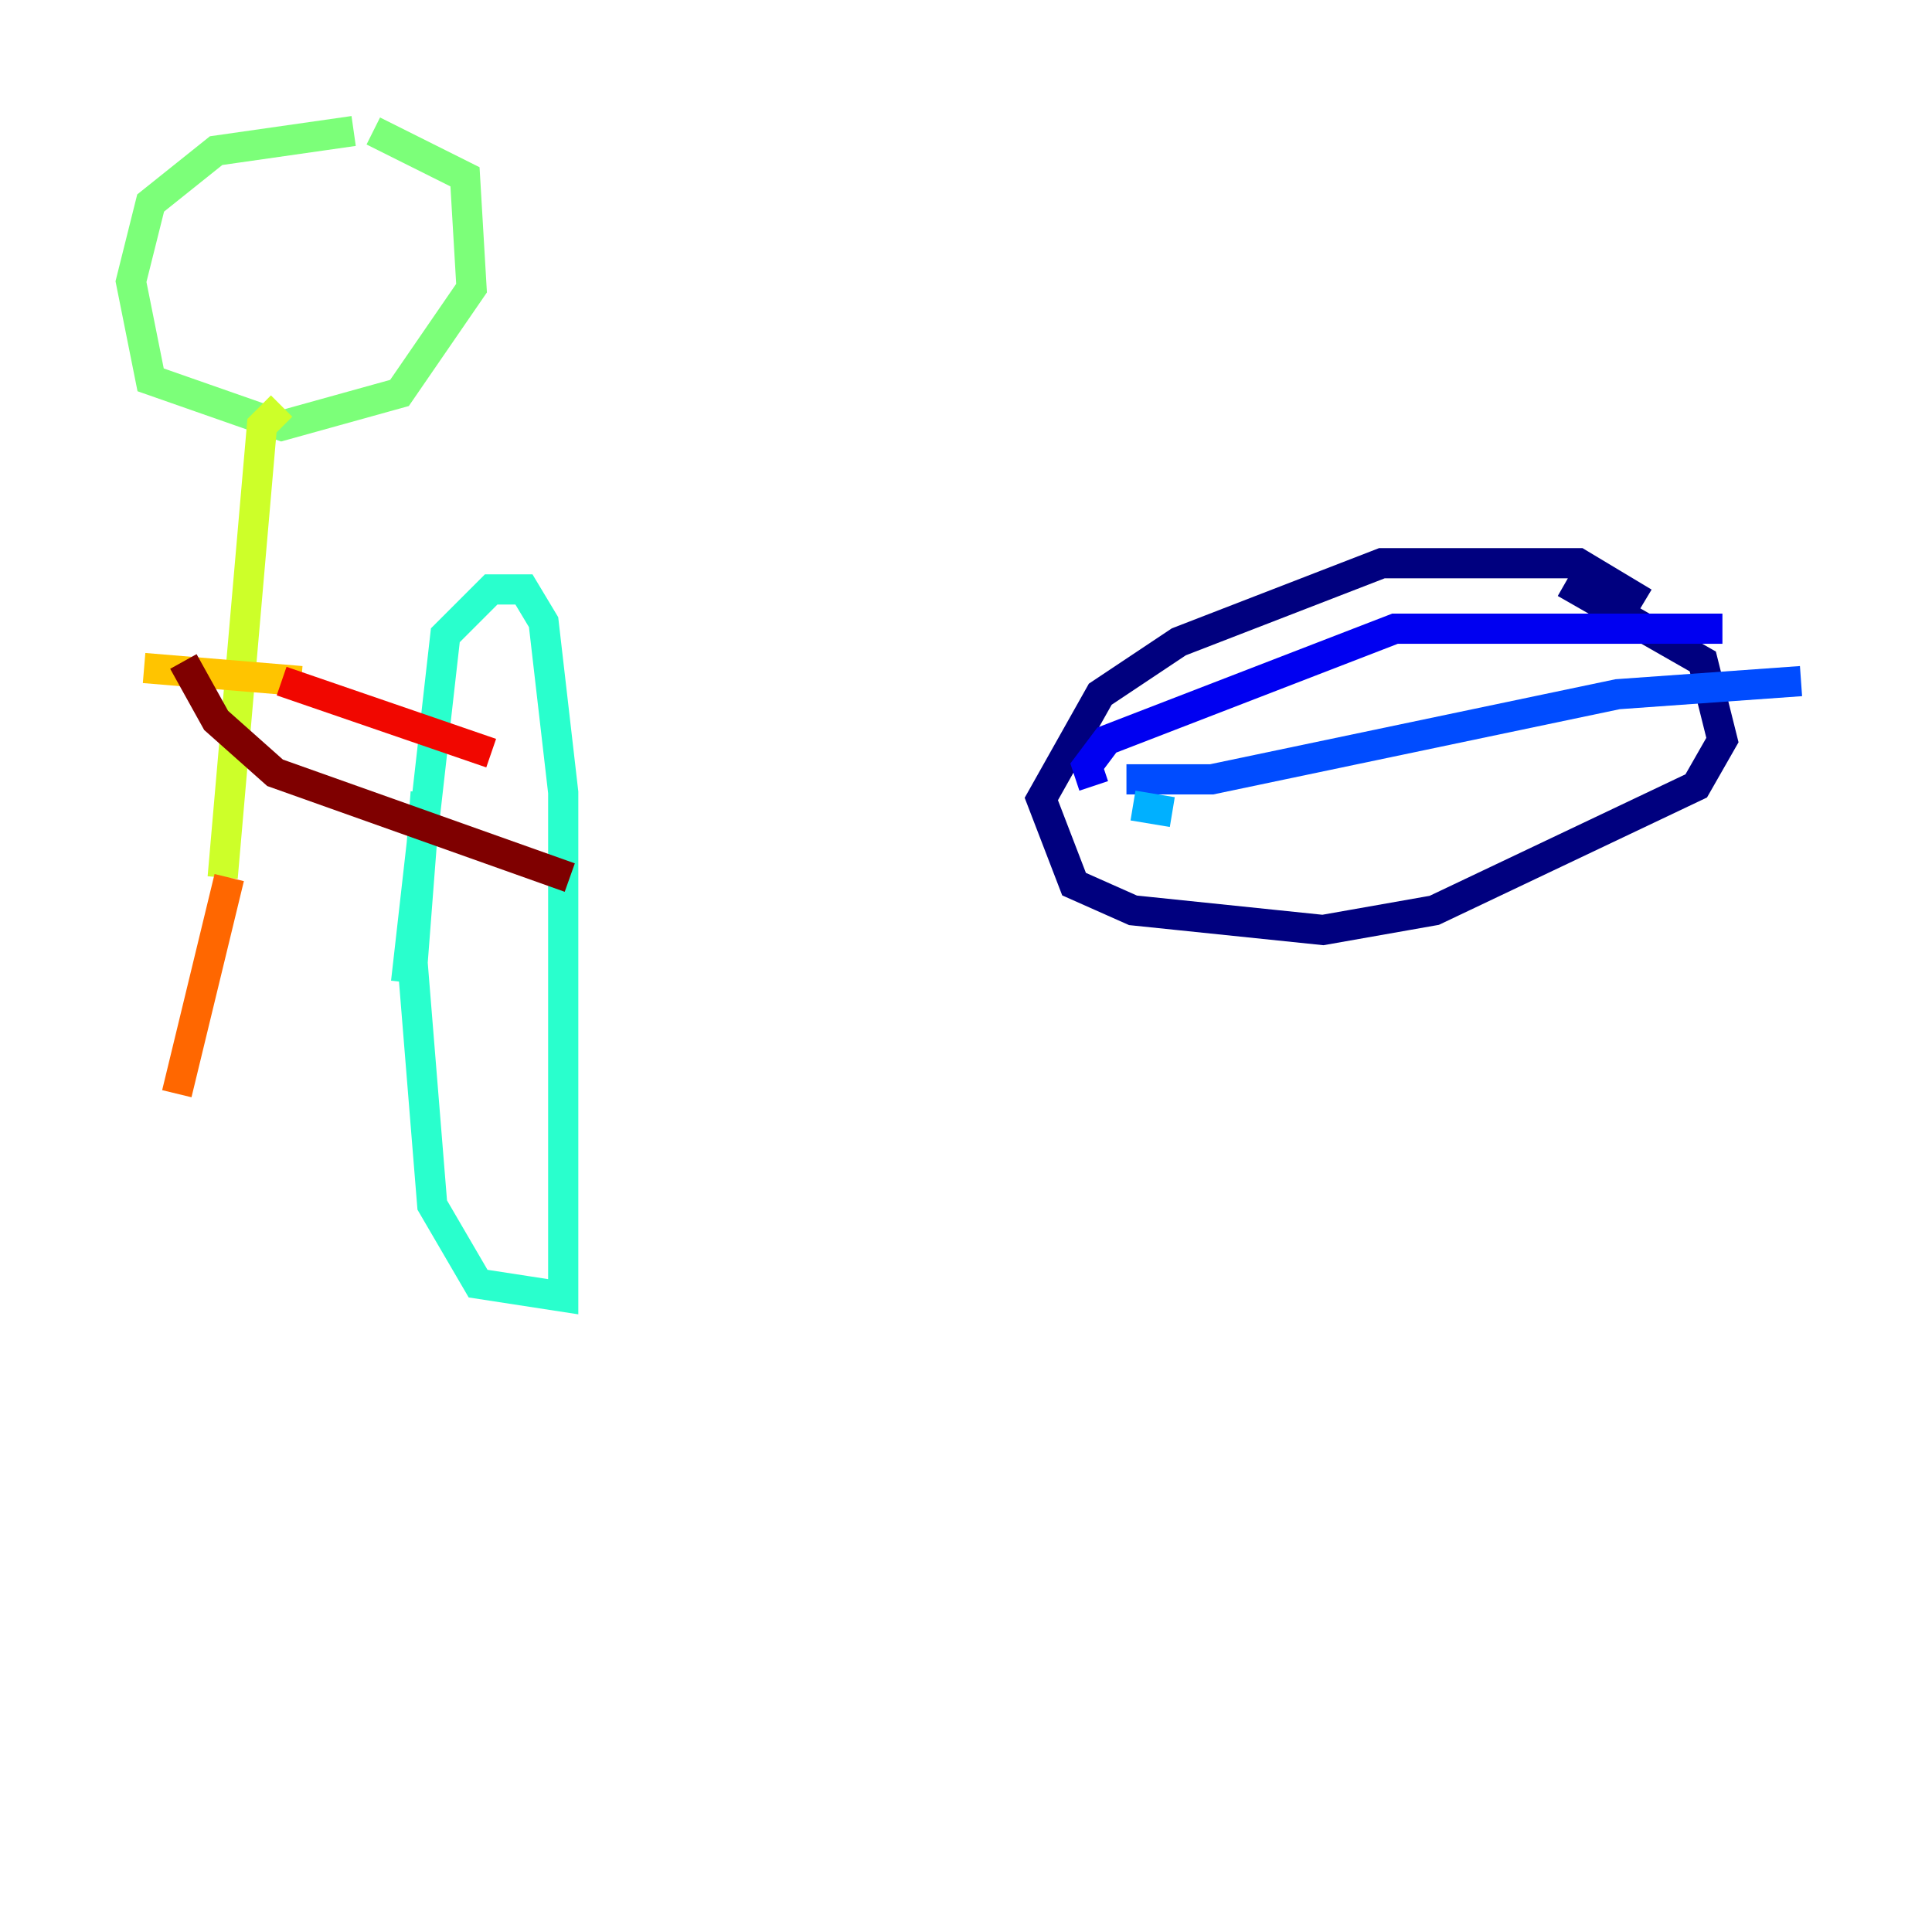 <?xml version="1.0" encoding="utf-8" ?>
<svg baseProfile="tiny" height="128" version="1.2" viewBox="0,0,128,128" width="128" xmlns="http://www.w3.org/2000/svg" xmlns:ev="http://www.w3.org/2001/xml-events" xmlns:xlink="http://www.w3.org/1999/xlink"><defs /><polyline fill="none" points="108.909,39.919 104.57,37.315 91.552,37.315 78.102,42.522 72.895,45.993 68.99,52.936 71.159,58.576 75.064,60.312 87.647,61.614 95.024,60.312 112.38,52.068 114.115,49.031 112.814,43.824 103.702,38.617" stroke="#00007f" stroke-width="2" /><polyline fill="none" points="72.461,52.068 72.027,50.766 73.329,49.031 92.42,41.654 114.115,41.654" stroke="#0000f1" stroke-width="2" /><polyline fill="none" points="74.63,51.634 80.271,51.634 107.173,45.993 119.322,45.125" stroke="#004cff" stroke-width="2" /><polyline fill="none" points="77.668,53.803 75.064,53.37" stroke="#00b0ff" stroke-width="2" /><polyline fill="none" points="26.902,65.085 29.505,42.088 32.542,39.051 34.712,39.051 36.014,41.22 37.315,52.502 37.315,85.912 31.675,85.044 28.637,79.837 27.336,63.783 28.203,52.502" stroke="#29ffcd" stroke-width="2" /><polyline fill="none" points="23.43,8.678 14.319,9.98 9.98,13.451 8.678,18.658 9.98,25.166 18.658,28.203 26.468,26.034 31.241,19.091 30.807,11.715 24.732,8.678" stroke="#7cff79" stroke-width="2" /><polyline fill="none" points="18.658,26.902 17.356,28.203 14.752,58.142" stroke="#cdff29" stroke-width="2" /><polyline fill="none" points="9.546,44.258 19.959,45.125" stroke="#ffc400" stroke-width="2" /><polyline fill="none" points="15.186,58.142 11.715,72.461" stroke="#ff6700" stroke-width="2" /><polyline fill="none" points="18.658,45.125 32.542,49.898" stroke="#f10700" stroke-width="2" /><polyline fill="none" points="12.149,43.824 14.319,47.729 18.224,51.2 37.749,58.142" stroke="#7f0000" stroke-width="2" /></svg>